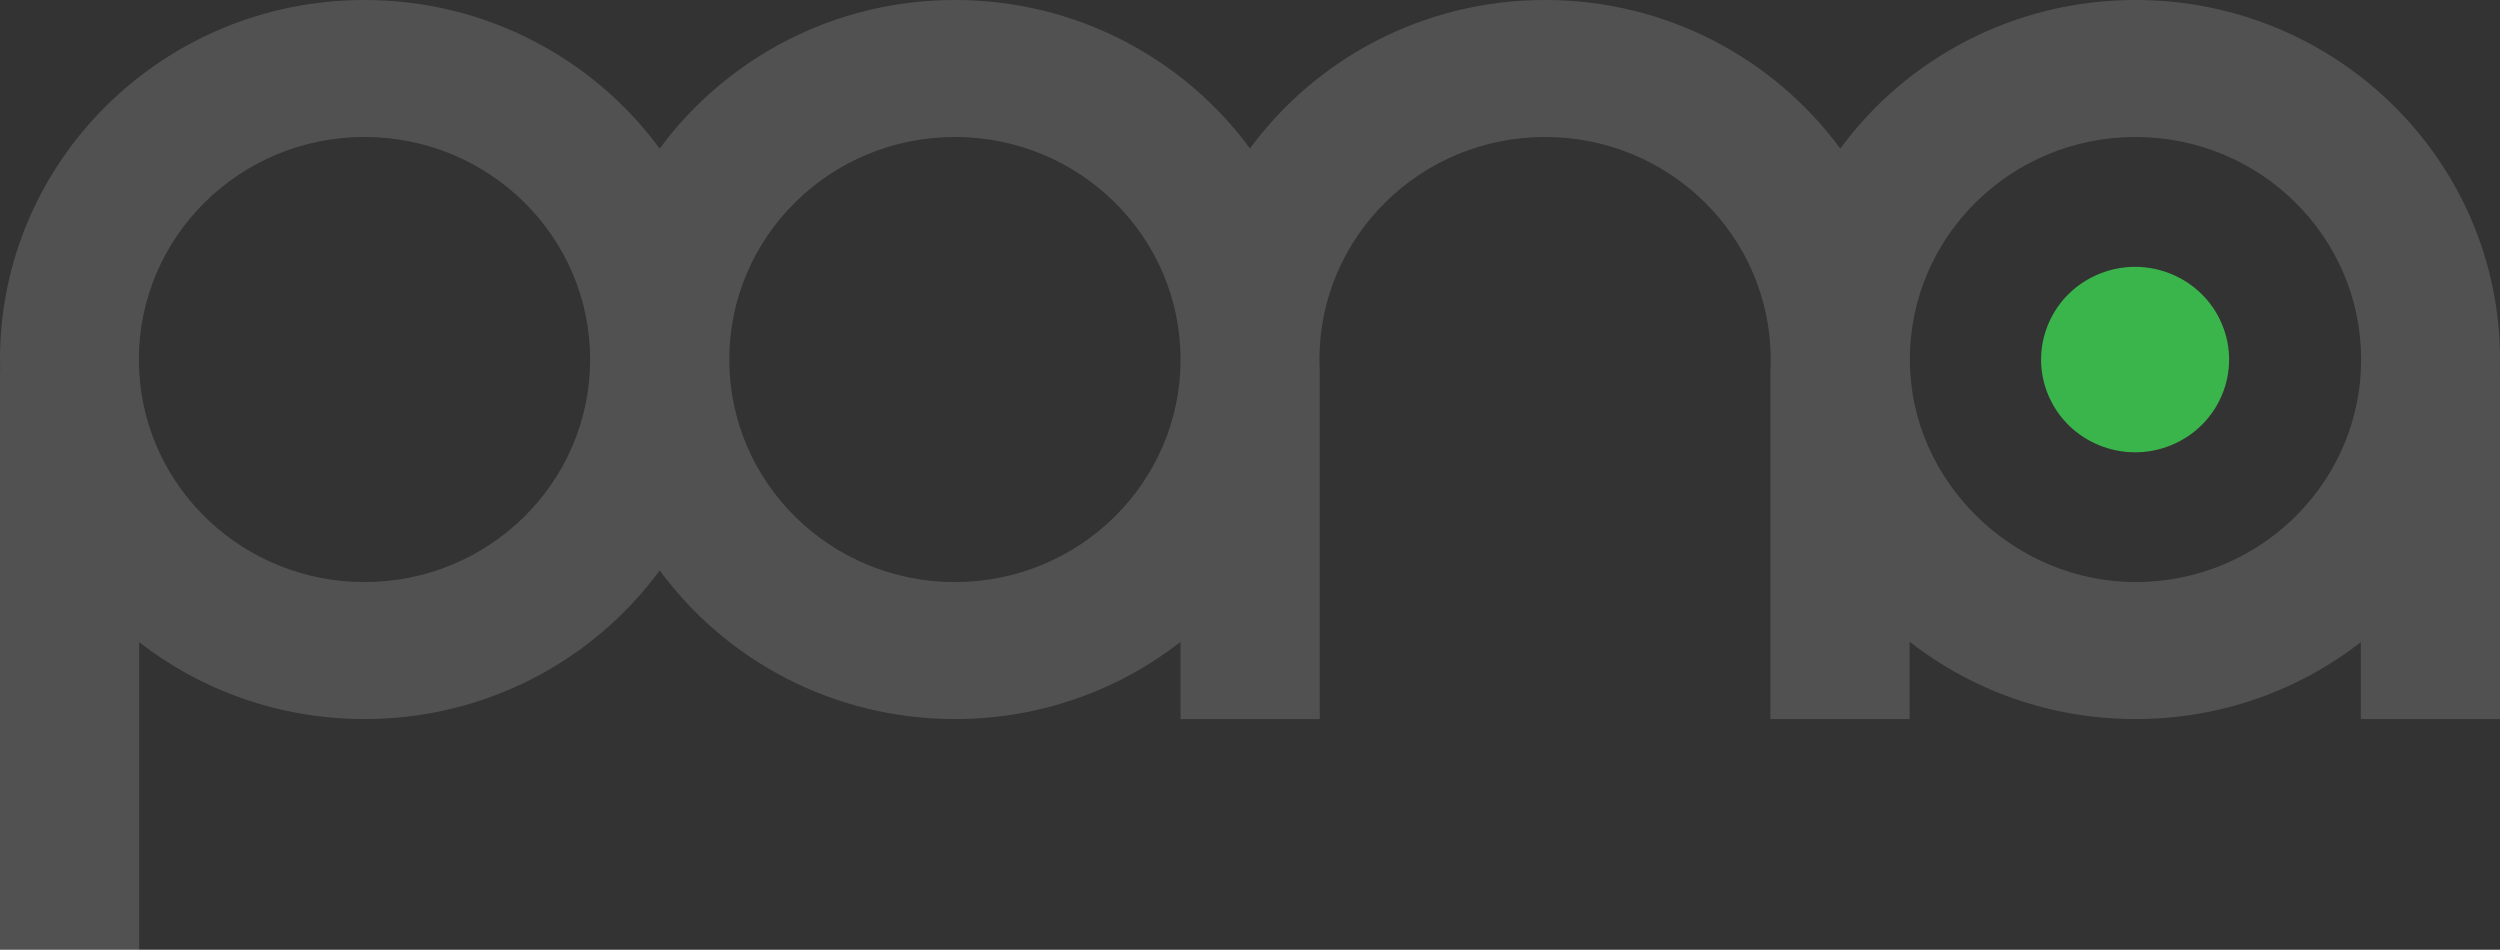<svg width="358" height="136" viewBox="0 0 358 136" fill="none" xmlns="http://www.w3.org/2000/svg">
<rect x="0" y="0" width="358" height="136" fill="#333333" stroke="none"/>
<g clip-path="url(#clip0_2613_37223)">
<path d="M358 51.485C358 23.054 334.626 0 305.802 0C288.417 0 273.015 8.384 263.528 21.28C254.042 8.384 238.64 0 221.255 0C203.87 0 188.484 8.379 178.997 21.259C169.516 8.379 154.12 0 136.745 0C119.37 0 103.953 8.389 94.472 21.285C84.99 8.389 69.583 0 52.198 0C23.369 0 0 23.054 0 51.485C0 52.031 0.011 52.572 0.026 53.114H0V136H19.928V91.957C28.808 98.853 40.015 102.969 52.198 102.969C69.589 102.969 84.99 94.58 94.472 81.684C103.948 94.58 119.354 102.969 136.745 102.969C148.944 102.969 160.172 98.842 169.057 91.916V102.969H188.985V53.119C188.959 52.578 188.943 52.031 188.943 51.485C188.943 33.884 203.405 19.614 221.255 19.614C239.105 19.614 253.567 33.884 253.567 51.485C253.567 52.031 253.551 52.578 253.525 53.119V102.969H273.453V91.89C282.349 98.832 293.582 102.969 305.802 102.969C318.022 102.969 329.192 98.853 338.072 91.957V102.969H358V53.114H357.974C357.989 52.572 358 52.031 358 51.485ZM52.198 83.355C34.908 83.355 20.794 69.97 19.928 53.124V53.114C19.902 52.578 19.886 52.031 19.886 51.485C19.886 33.884 34.349 19.614 52.198 19.614C70.048 19.614 84.51 33.884 84.51 51.485C84.51 69.085 70.042 83.355 52.198 83.355ZM136.745 83.355C118.895 83.355 104.433 69.09 104.433 51.485C104.433 33.879 118.895 19.614 136.745 19.614C154.595 19.614 169.057 33.884 169.057 51.485C169.057 69.085 154.589 83.355 136.745 83.355ZM338.072 53.114V53.124C337.206 69.97 323.087 83.355 305.802 83.355C288.517 83.355 273.49 69.09 273.49 51.485C273.49 33.879 287.952 19.614 305.802 19.614C323.651 19.614 338.114 33.884 338.114 51.485C338.114 52.031 338.098 52.578 338.072 53.114Z" fill="white" fill-opacity="0.15"/>
<path d="M310.896 63.757C317.764 60.951 321.025 53.185 318.18 46.411C315.336 39.637 307.462 36.42 300.594 39.226C293.727 42.032 290.465 49.798 293.31 56.572C296.155 63.346 304.028 66.562 310.896 63.757Z" fill="#3AB54B"/>
</g>
<defs>
<clipPath id="clip0_2613_37223">
<rect width="358" height="136" fill="white"/>
</clipPath>
</defs>
</svg>
